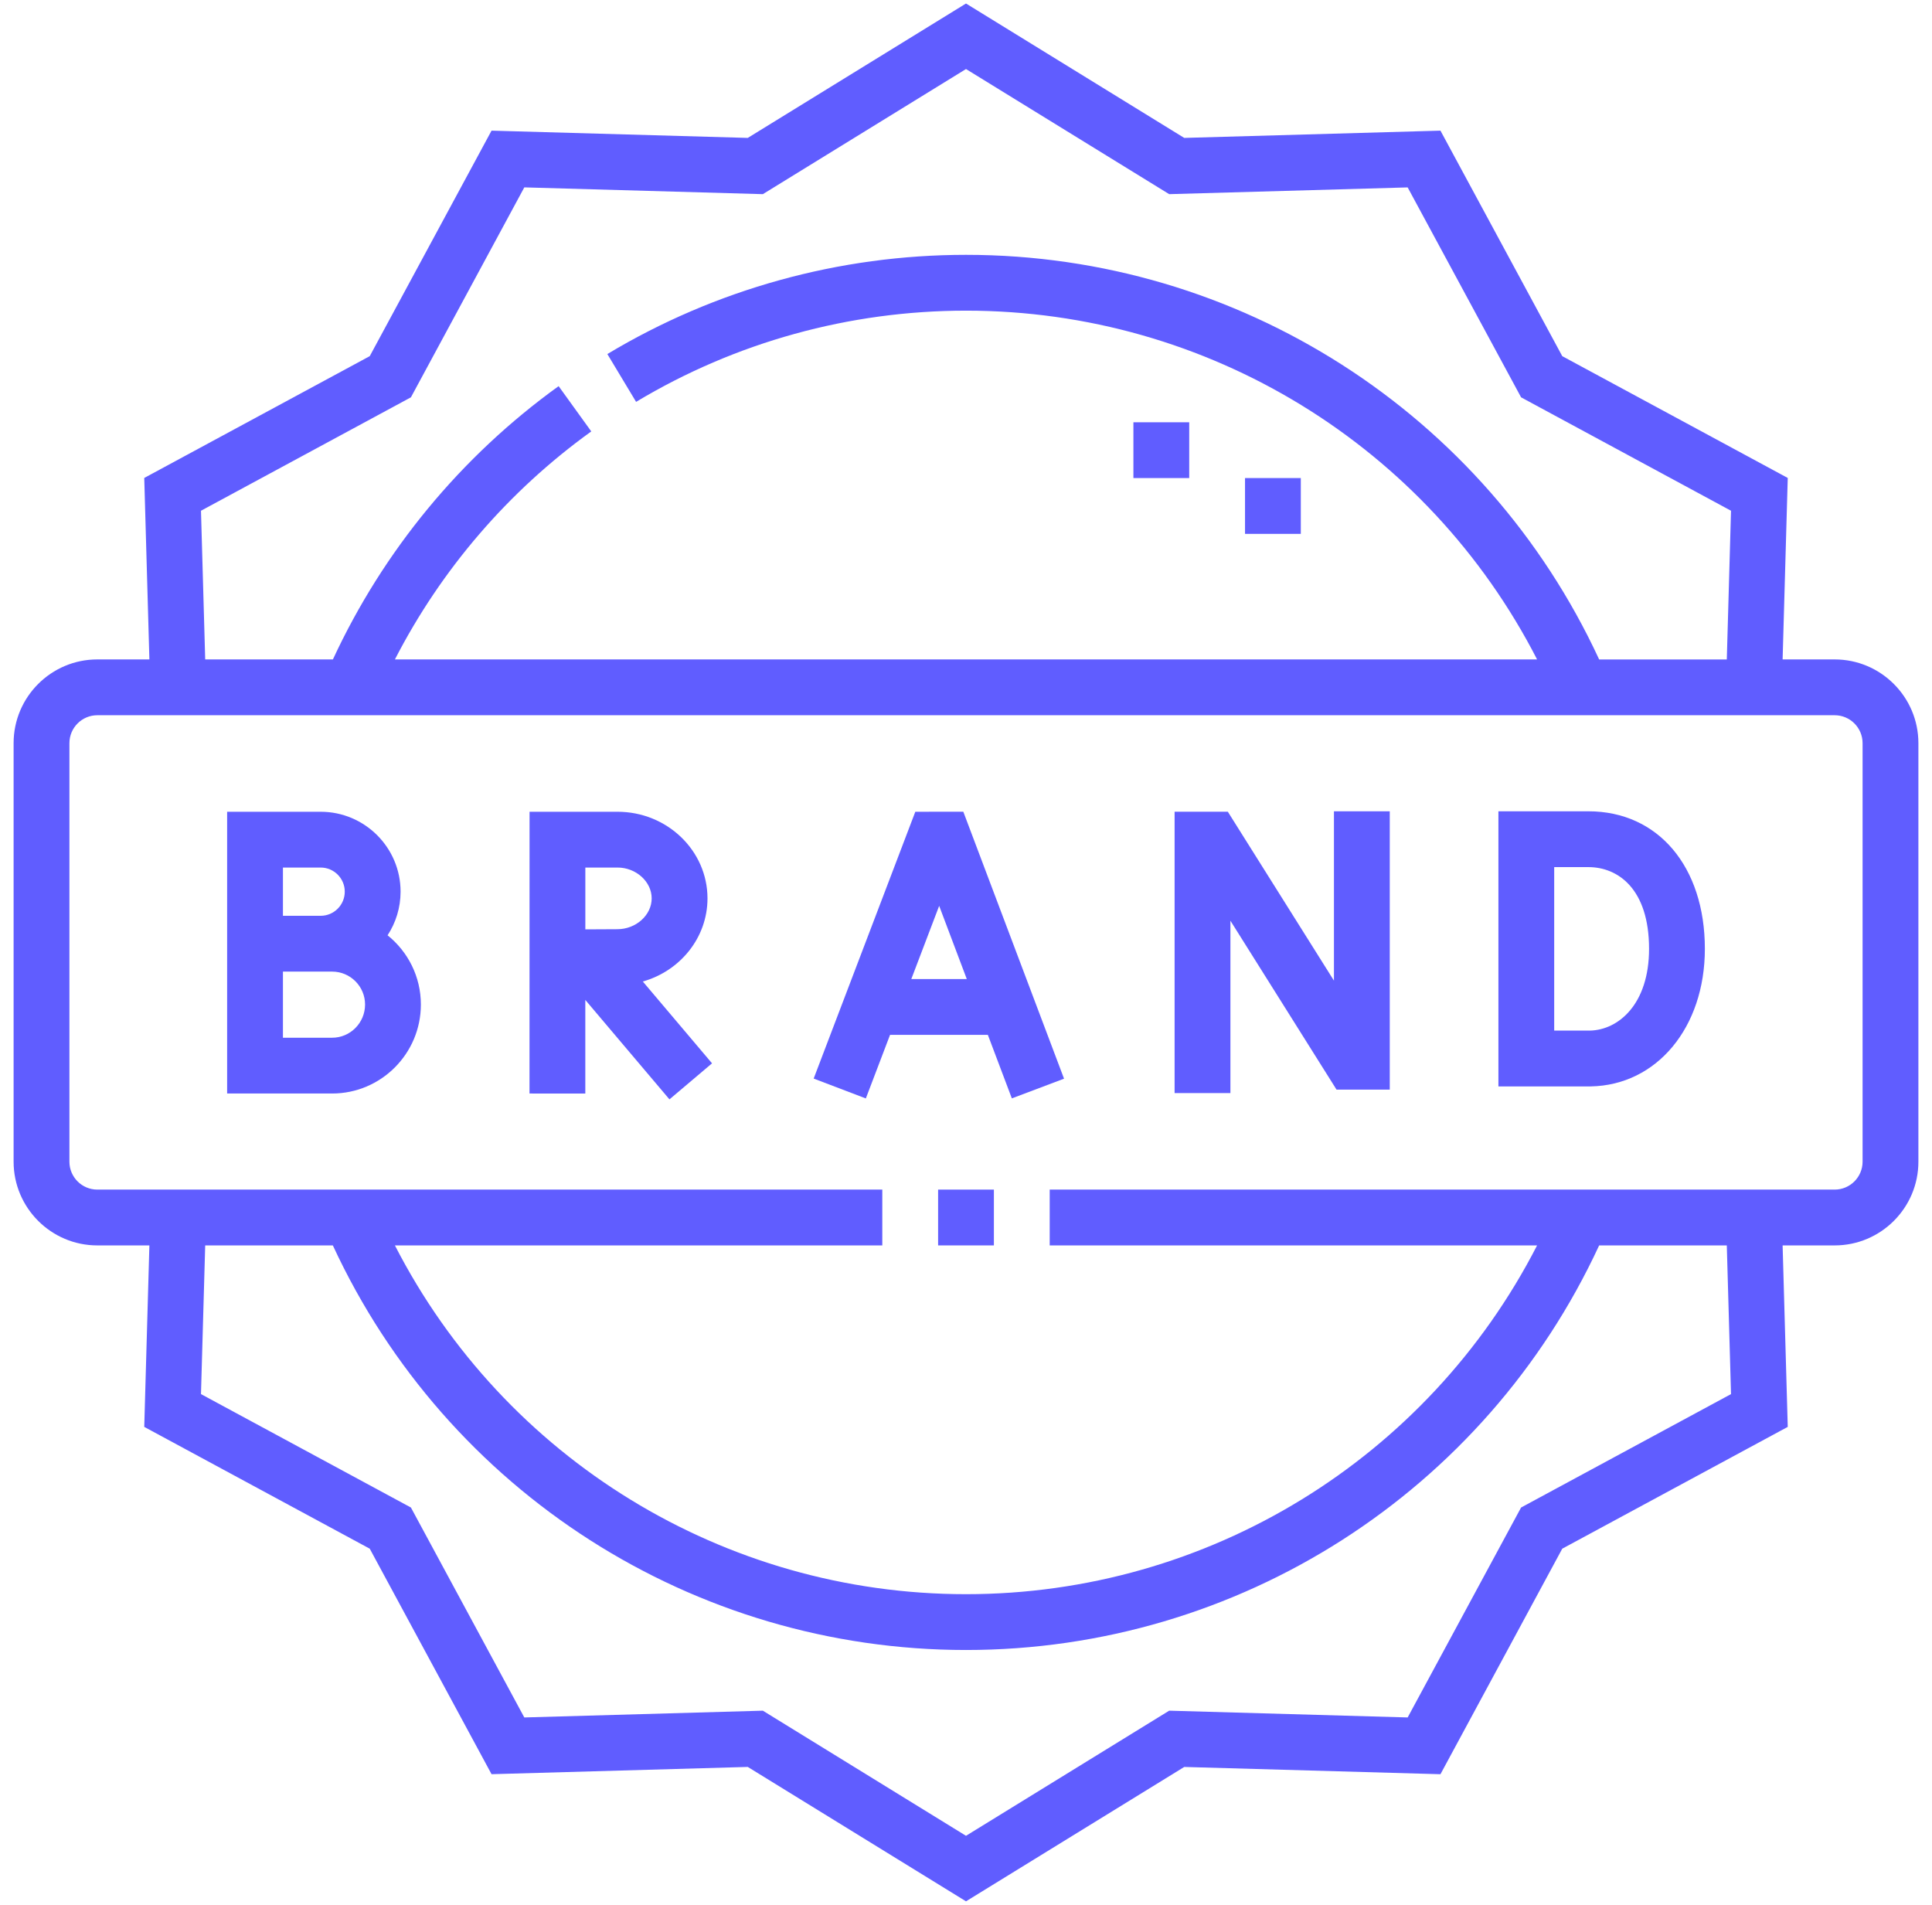 <svg width="71" height="70" viewBox="0 0 71 70" fill="none" xmlns="http://www.w3.org/2000/svg">
<g clip-path="url(#clip0_3021_5020)">
<path d="M67.424 24.233H65.51L65.699 17.564L57.412 13.088L52.936 4.801L43.52 5.068L35.5 0.129L27.48 5.068L18.064 4.801L13.588 13.088L5.301 17.564L5.49 24.233H3.576C1.88 24.233 0.5 25.613 0.5 27.31V42.69C0.5 44.386 1.88 45.767 3.576 45.767H5.49L5.301 52.436L13.588 56.912L18.064 65.199L27.48 64.932L35.5 69.871L43.52 64.933L52.936 65.2L57.412 56.912L65.699 52.436L65.51 45.767H67.424C69.12 45.767 70.5 44.387 70.5 42.691V27.31C70.5 25.614 69.12 24.233 67.424 24.233ZM7.386 18.769L15.101 14.601L19.268 6.886L28.034 7.135L35.5 2.537L42.967 7.135L51.731 6.887L55.899 14.601L63.614 18.769L63.459 24.234H58.768C54.576 15.179 45.517 9.365 35.5 9.365C30.847 9.365 26.289 10.626 22.32 13.011L23.376 14.768C27.026 12.575 31.219 11.416 35.5 11.416C44.394 11.416 52.467 16.398 56.487 24.233H14.513C16.215 20.922 18.686 18.046 21.729 15.854L20.529 14.19C16.94 16.777 14.085 20.24 12.234 24.233H7.541L7.386 18.769ZM63.614 51.231L55.899 55.399L51.731 63.114L42.967 62.865L35.5 67.463L28.034 62.865L19.268 63.114L15.101 55.399L7.386 51.231L7.541 45.767H12.232C16.424 54.821 25.483 60.635 35.5 60.635C45.517 60.635 54.576 54.821 58.768 45.767H63.459L63.614 51.231ZM68.449 42.691C68.449 43.256 67.989 43.716 67.424 43.716H38.576V45.767H56.487C52.467 53.602 44.394 58.584 35.5 58.584C26.606 58.584 18.533 53.602 14.513 45.767H32.424V43.716H3.576C3.011 43.716 2.551 43.256 2.551 42.691V27.31C2.551 26.744 3.011 26.284 3.576 26.284H67.424C67.989 26.284 68.449 26.744 68.449 27.31V42.691Z" fill="#605DFF"/>
<path d="M34.475 43.716H36.525V45.767H34.475V43.716Z" fill="#605DFF"/>
<path d="M41.652 15.518H43.703V17.568H41.652V15.518Z" fill="#605DFF"/>
<path d="M45.754 17.568H47.804V19.619H45.754V17.568Z" fill="#605DFF"/>
<path d="M33.637 29.831L29.902 39.636L31.819 40.366L32.709 38.029H36.303L37.185 40.364L39.103 39.64L35.401 29.829L33.637 29.831ZM33.49 35.979L34.514 33.289L35.529 35.979H33.49Z" fill="#605DFF"/>
<path d="M49.022 36.037L45.122 29.83L43.166 29.83V40.169H45.217V33.835L49.117 40.042H51.073V29.814H49.022V36.037Z" fill="#605DFF"/>
<path d="M58.373 29.814H55.066V39.924H58.449L58.458 39.924C60.889 39.881 62.653 37.755 62.653 34.869C62.653 31.846 60.933 29.814 58.373 29.814ZM58.43 37.873H57.116V31.865H58.373C59.451 31.865 60.602 32.654 60.602 34.869C60.602 36.901 59.478 37.85 58.43 37.873Z" fill="#605DFF"/>
<path d="M14.243 34.371C14.545 33.91 14.721 33.358 14.721 32.767C14.721 31.148 13.404 29.831 11.784 29.831H8.347V40.185H12.206C14.004 40.185 15.467 38.718 15.467 36.915C15.467 35.887 14.989 34.969 14.243 34.371ZM10.398 31.881H11.785C12.273 31.881 12.67 32.279 12.67 32.767C12.67 33.256 12.273 33.654 11.785 33.654H10.398V31.881ZM12.206 38.135H10.398V35.705H12.206C12.873 35.705 13.416 36.248 13.416 36.915C13.416 37.588 12.873 38.135 12.206 38.135Z" fill="#605DFF"/>
<path d="M26 33.014C26 31.259 24.517 29.831 22.694 29.831H19.461L19.459 40.185L21.51 40.186L21.51 36.746L24.602 40.4L26.167 39.076L23.623 36.069C24.995 35.681 26 34.459 26 33.014ZM21.511 31.881H22.694C23.374 31.881 23.949 32.4 23.949 33.014C23.949 33.628 23.374 34.147 22.688 34.147L21.511 34.153L21.511 31.881Z" fill="#605DFF"/>
</g>
<defs>
<clipPath id="clip0_3021_5020">
<rect width="70" height="70" fill="white" transform="translate(0.5)"/>
</clipPath>
</defs>
</svg>
